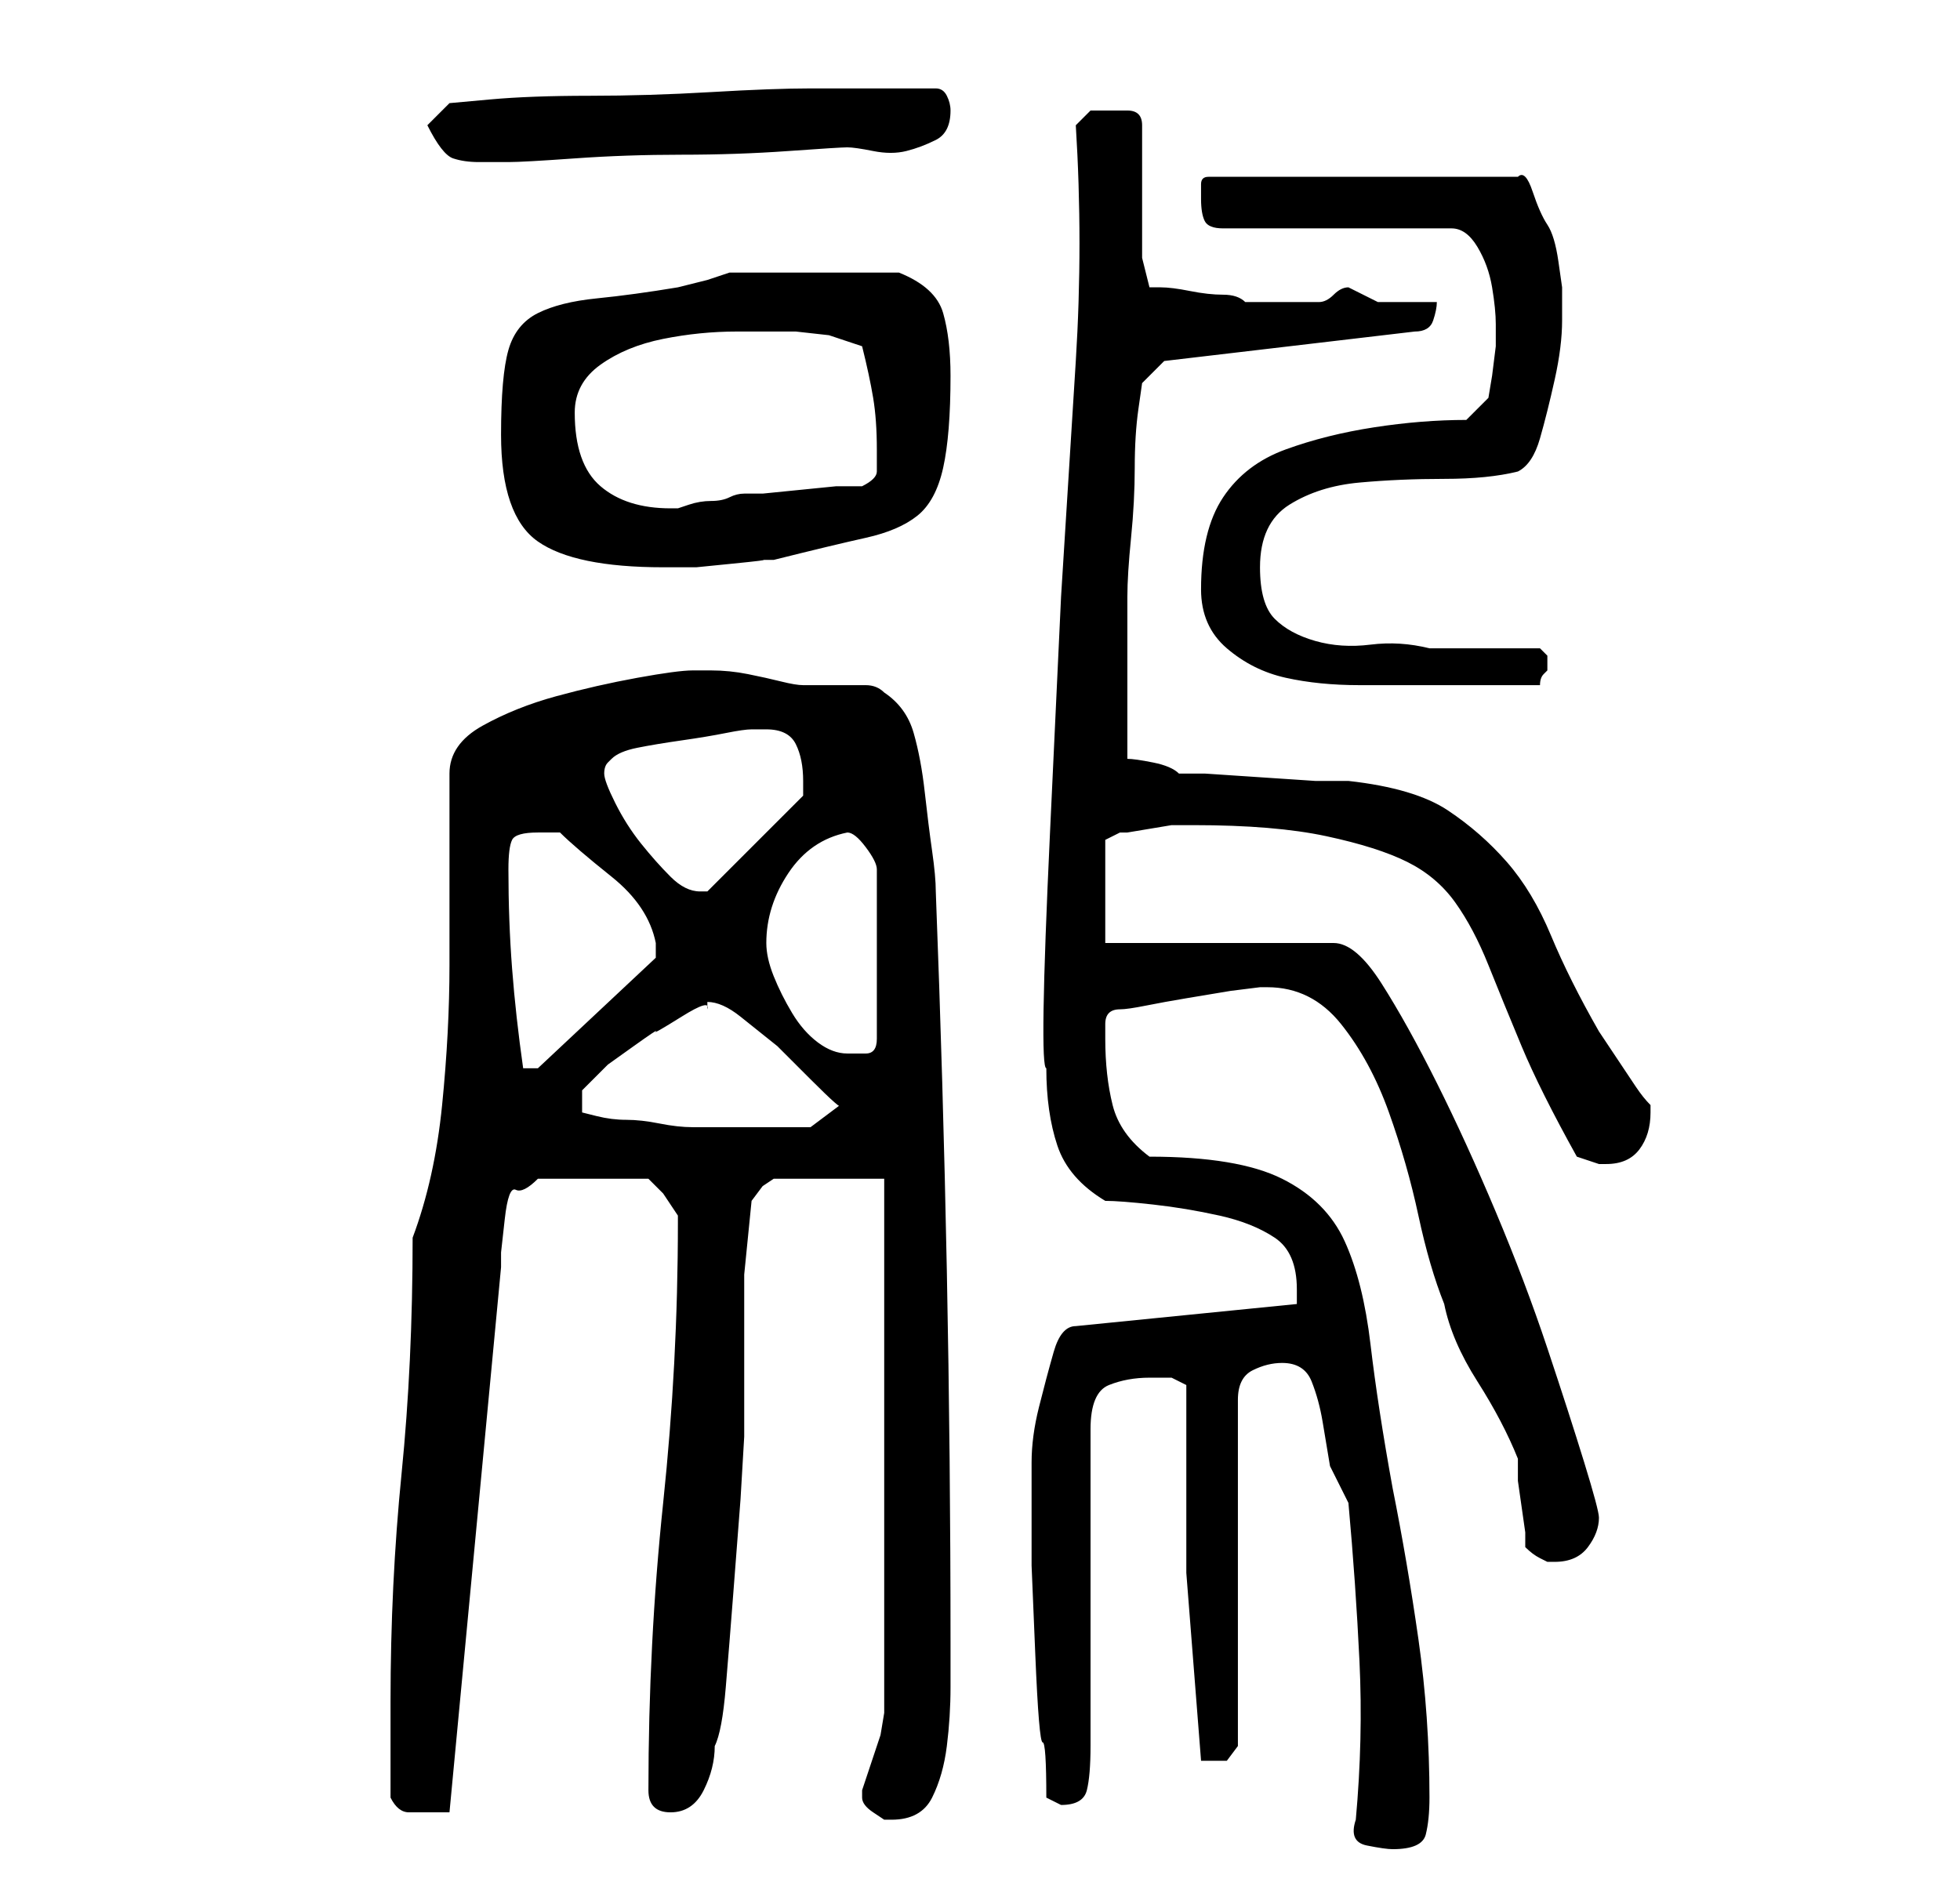 <?xml version="1.0" standalone="no"?>
<!DOCTYPE svg PUBLIC "-//W3C//DTD SVG 1.1//EN" "http://www.w3.org/Graphics/SVG/1.1/DTD/svg11.dtd" >
<svg xmlns="http://www.w3.org/2000/svg" xmlns:xlink="http://www.w3.org/1999/xlink" version="1.1" viewBox="-10 0 266 256">
   <path fill="currentColor"
d="M174 247q-1 3 1.5 3.5t3.5 0.5q4 0 4.5 -2t0.5 -5q0 -11 -1.5 -21.5t-3.5 -20.5q-2 -11 -3 -19.5t-3.5 -14t-8.5 -8.5t-18 -3q-4 -3 -5 -7t-1 -9v-2q0 -2 2 -2q1 0 3.5 -0.5t5.5 -1l6 -1t4 -0.5h1q6 0 10 5t6.5 12t4 14t3.5 12q1 5 4.5 10.5t5.5 10.5v3t0.5 3.5t0.5 3.5
v2q1 1 2 1.5l1 0.5h1q3 0 4.5 -2t1.5 -4q0 -1 -2 -7.5t-5 -15.5t-7 -18.5t-8 -17.5t-7.5 -13.5t-6.5 -5.5h-31v-14l2 -1h1t3 -0.5t3 -0.5h3q11 0 18 1.5t11 3.5t6.5 5.5t4.5 8.5t4.5 11t7.5 15l3 1h1q3 0 4.5 -2t1.5 -5v-1q-1 -1 -2 -2.5l-2 -3l-2 -3l-1 -1.5
q-4 -7 -6.5 -13t-6 -10t-8 -7t-13.5 -4h-4.5t-7.5 -0.5t-7.5 -0.5h-3.5q-1 -1 -3.5 -1.5t-3.5 -0.5v-11v-11q0 -3 0.5 -8t0.5 -9.5t0.5 -8l0.5 -3.5l3 -3l34 -4q2 0 2.5 -1.5t0.5 -2.5h-4h-4l-2 -1l-2 -1q-1 0 -2 1t-2 1h-4h-6q-1 -1 -3 -1t-4.5 -0.5t-4 -0.5h-1.5l-1 -4
v-18q0 -2 -2 -2h-2h-3t-2 2q1 16 0 32l-2 32t-1.5 32t-0.5 32q0 6 1.5 10.5t6.5 7.5q2 0 6.5 0.5t9 1.5t7.5 3t3 7v1v1l-30 3q-2 0 -3 3.5t-2 7.5t-1 7.5v3.5v3v7.5t0.5 12t1 12t0.5 7.5l1 0.5l1 0.5q3 0 3.5 -2t0.5 -6v-43q0 -5 2.5 -6t5.5 -1h3t2 1v25.5t2 25.5h0.5h0.5
h2.5t1.5 -2v-47q0 -3 2 -4t4 -1q3 0 4 2.5t1.5 5.5l1 6t2.5 5q1 11 1.5 21.5t-0.5 21.5zM107 243v1v0q0 1 1.5 2l1.5 1h1q4 0 5.5 -3t2 -7t0.5 -8v-6q0 -25 -0.5 -50.5t-1.5 -51.5q0 -2 -0.5 -5.5t-1 -8t-1.5 -8t-4 -5.5q-1 -1 -2.5 -1h-2.5h-2.5h-3.5q-1 0 -3 -0.5t-4.5 -1
t-5 -0.5h-2.5q-2 0 -7.5 1t-11 2.5t-10 4t-4.5 6.5v5v8v8v5q0 9 -1 19t-4 18q0 17 -1.5 32t-1.5 31v3v4v4v2q1 2 2.5 2h2.5h3l7 -74v-2t0.5 -4.5t1.5 -4t3 -1.5h15l2 2t2 3v0.5v0.5q0 19 -2 38t-2 39q0 3 3 3t4.5 -3t1.5 -6q1 -2 1.5 -8t1 -12.5l1 -13t0.5 -8.5v-4v-7v-6v-5
t0.5 -5t0.5 -5t1.5 -2l1.5 -1h15v67v5.5t-0.5 3l-1 3l-1.5 4.5v0v0zM86 136q2 0 4.5 2l5 4t4.5 4.5t4 3.5l-4 3h-2h-4h-3h-3h-2.5h-1.5q-2 0 -4.5 -0.5t-4.5 -0.5t-4 -0.5l-2 -0.5v-3l1 -1l2.5 -2.5t3.5 -2.5t3 -2t3.5 -2t3.5 -1v-1v0zM59 118q0 -3 0.5 -4t3.5 -1h3q2 2 7 6
t6 9v1v1l-16 15h-2q-1 -7 -1.5 -13.5t-0.5 -13.5zM94 128q0 -5 3 -9.5t8 -5.5q1 0 2.5 2t1.5 3v23q0 2 -1.5 2h-2.5q-2 0 -4 -1.5t-3.5 -4t-2.5 -5t-1 -4.5zM72 105q0 -1 0.5 -1.5l0.5 -0.5q1 -1 3.5 -1.5t6 -1t6 -1t3.5 -0.5h2q3 0 4 2t1 5v1v1l-13 13h-1q-2 0 -4 -2
t-4 -4.5t-3.5 -5.5t-1.5 -4zM153 80q0 5 3.5 8t8 4t10 1h8.5h3h5h5h3q0 -1 0.5 -1.5l0.5 -0.5v-1v-1l-0.5 -0.5l-0.5 -0.5h-15q-4 -1 -8 -0.5t-7.5 -0.5t-5.5 -3t-2 -7q0 -6 4 -8.5t9.5 -3t11.5 -0.5t10 -1q2 -1 3 -4.5t2 -8t1 -8v-4.5t-0.5 -3.5t-1.5 -5t-2 -4.5t-2 -2h-42
q-1 0 -1 1v2q0 2 0.5 3t2.5 1h31q2 0 3.5 2.5t2 5.5t0.5 5v3t-0.5 4l-0.5 3l-3 3q-6 0 -12.5 1t-12 3t-8.5 6.5t-3 12.5zM58 59q0 11 5 14.5t17 3.5h1h3.5t5 -0.5t4 -0.5h1.5q8 -2 12.5 -3t7 -3t3.5 -6.5t1 -12.5q0 -5 -1 -8.5t-6 -5.5h-2.5h-3.5h-3.5h-2.5h-3h-3h-3.5h-1.5
l-3 1t-4 1q-6 1 -11 1.5t-8 2t-4 5t-1 11.5zM68 56q0 -4 3.5 -6.5t8.5 -3.5t10 -1h8t4.5 0.5l4.5 1.5q1 4 1.5 7t0.5 7v3q0 1 -2 2h-3.5t-5 0.5t-5 0.5h-2.5q-1 0 -2 0.5t-2.5 0.5t-3 0.5l-1.5 0.5h-1q-6 0 -9.5 -3t-3.5 -10zM48 17q2 4 3.5 4.5t3.5 0.5h4q2 0 9 -0.5
t14.5 -0.5t14.5 -0.5t8 -0.5t3.5 0.5t4.5 0t4 -1.5t2 -4q0 -1 -0.5 -2t-1.5 -1h-8h-9q-5 0 -13.5 0.5t-16.5 0.5t-13.5 0.5l-5.5 0.5z" />
</svg>
